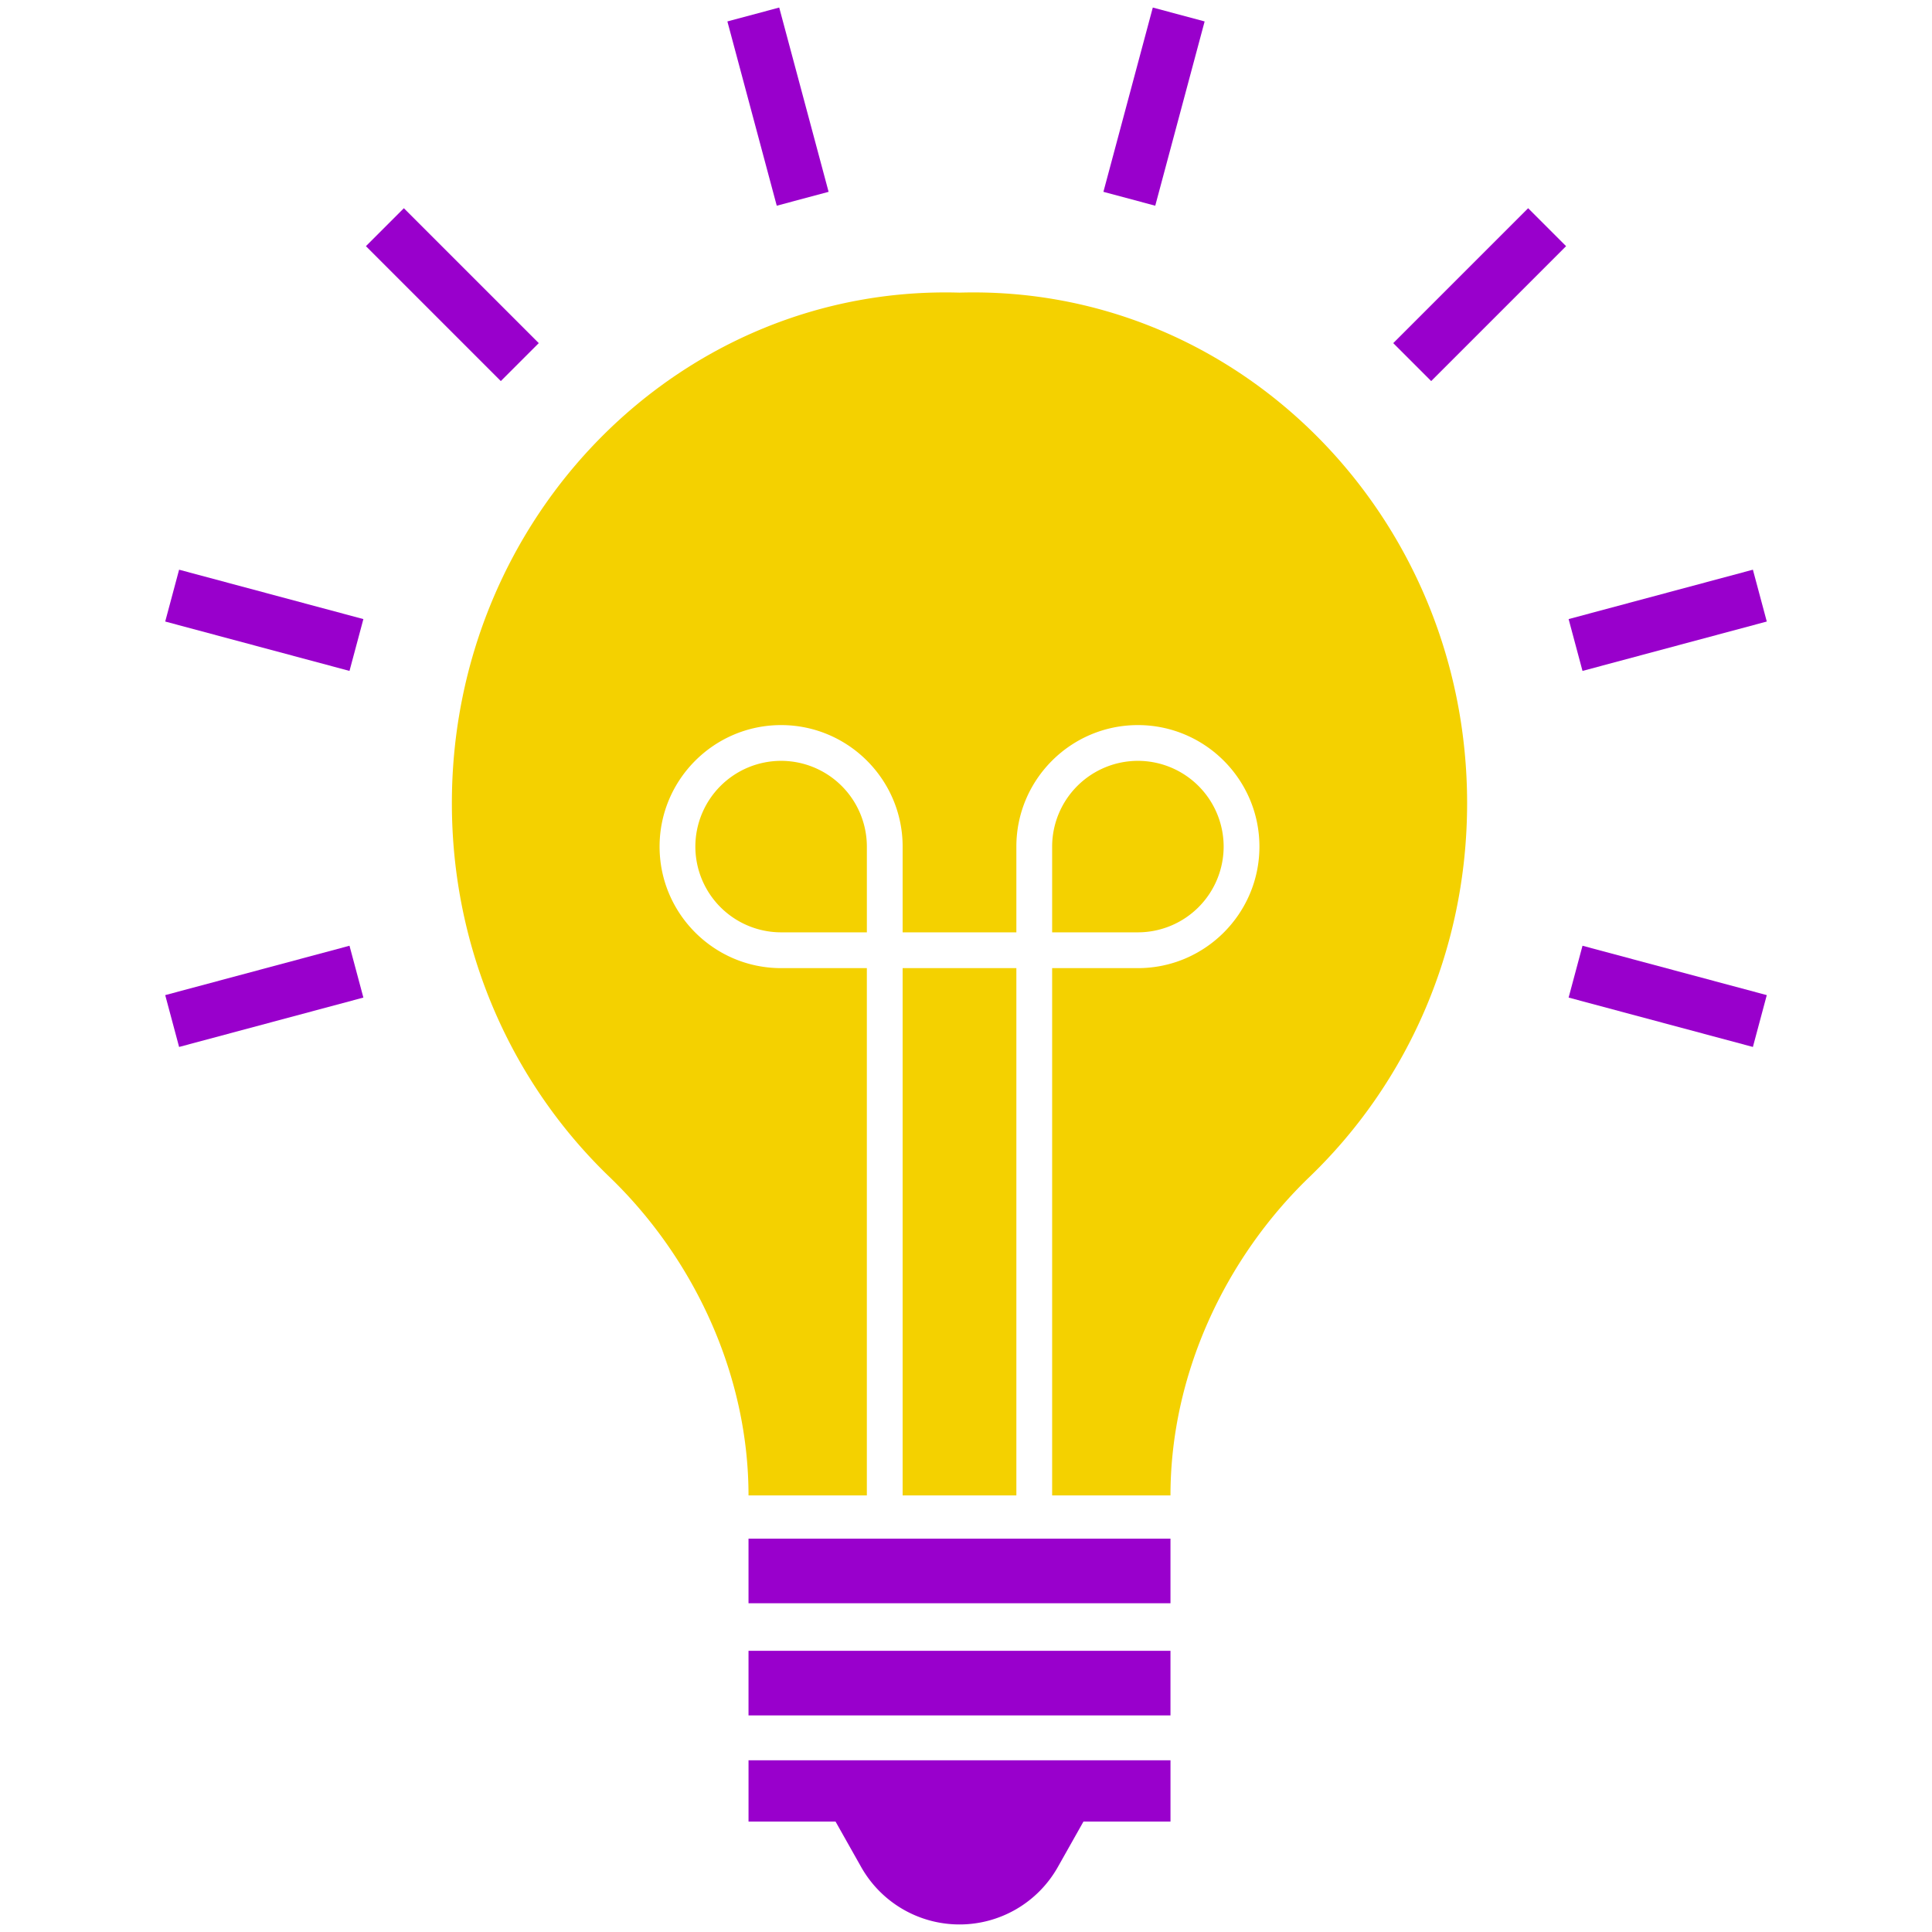 <svg xmlns="http://www.w3.org/2000/svg" viewBox="0 0 128 128" style="enable-background:new 0 0 128 128" xml:space="preserve"><path style="fill:#9900cc" d="M77.547 120.684h-5.765l-1.698 3.012a7.477 7.477 0 0 1-6.513 3.804h-.003a7.479 7.479 0 0 1-6.513-3.804l-1.698-3.012h-5.765v-4.06h27.956v4.06z"/><path style="fill:#9900cc" d="M77.547 113.65H49.591v-4.279h27.956v4.279zm0-11.711H49.591v4.279h27.956v-4.279zm38.587-32.576-12.209-3.271.92-3.434 12.209 3.271-.92 3.434zm-104.268 0-.92-3.434 12.209-3.271.92 3.434-12.209 3.271zm92.979-24.913-.92-3.434 12.209-3.272.92 3.434-12.209 3.272zm-81.69 0-12.209-3.272.92-3.434 12.209 3.272-.92 3.434zM94.82 25.247l-2.514-2.514 8.938-8.938 2.514 2.514-8.938 8.938zm-61.64 0-8.937-8.938 2.514-2.514 8.937 8.938-2.514 2.514zm43.358-11.618-3.434-.92L76.376.5l3.434.92-3.272 12.209zm-25.076 0L48.191 1.42 51.625.5l3.272 12.209-3.435.92z"/><path style="fill:#f4d100" d="M59.802 64.141h7.535v34.934h-7.535V64.141zm3.767-44.754c-18.485-.53-33.631 14.817-33.631 33.824 0 9.781 4.016 18.581 10.431 24.753 5.637 5.423 9.222 13.147 9.222 21.111h7.84V64.141H51.75c-4.44 0-8.051-3.612-8.051-8.051s3.612-8.051 8.051-8.051 8.052 3.612 8.052 8.051v5.681h7.535V56.09c0-4.44 3.612-8.051 8.052-8.051 4.44 0 8.051 3.612 8.051 8.051s-3.612 8.051-8.051 8.051h-5.682v34.934h7.84c0-7.964 3.584-15.688 9.222-21.111C93.184 71.792 97.2 62.992 97.2 53.211c0-19.008-15.146-34.355-33.631-33.824zM51.75 50.408a5.687 5.687 0 0 0-5.681 5.681 5.687 5.687 0 0 0 5.681 5.681h5.682v-5.681a5.688 5.688 0 0 0-5.682-5.681zM75.389 61.77h-5.682v-5.681a5.688 5.688 0 0 1 5.682-5.681 5.687 5.687 0 0 1 5.681 5.681 5.687 5.687 0 0 1-5.681 5.681z"/></svg>
